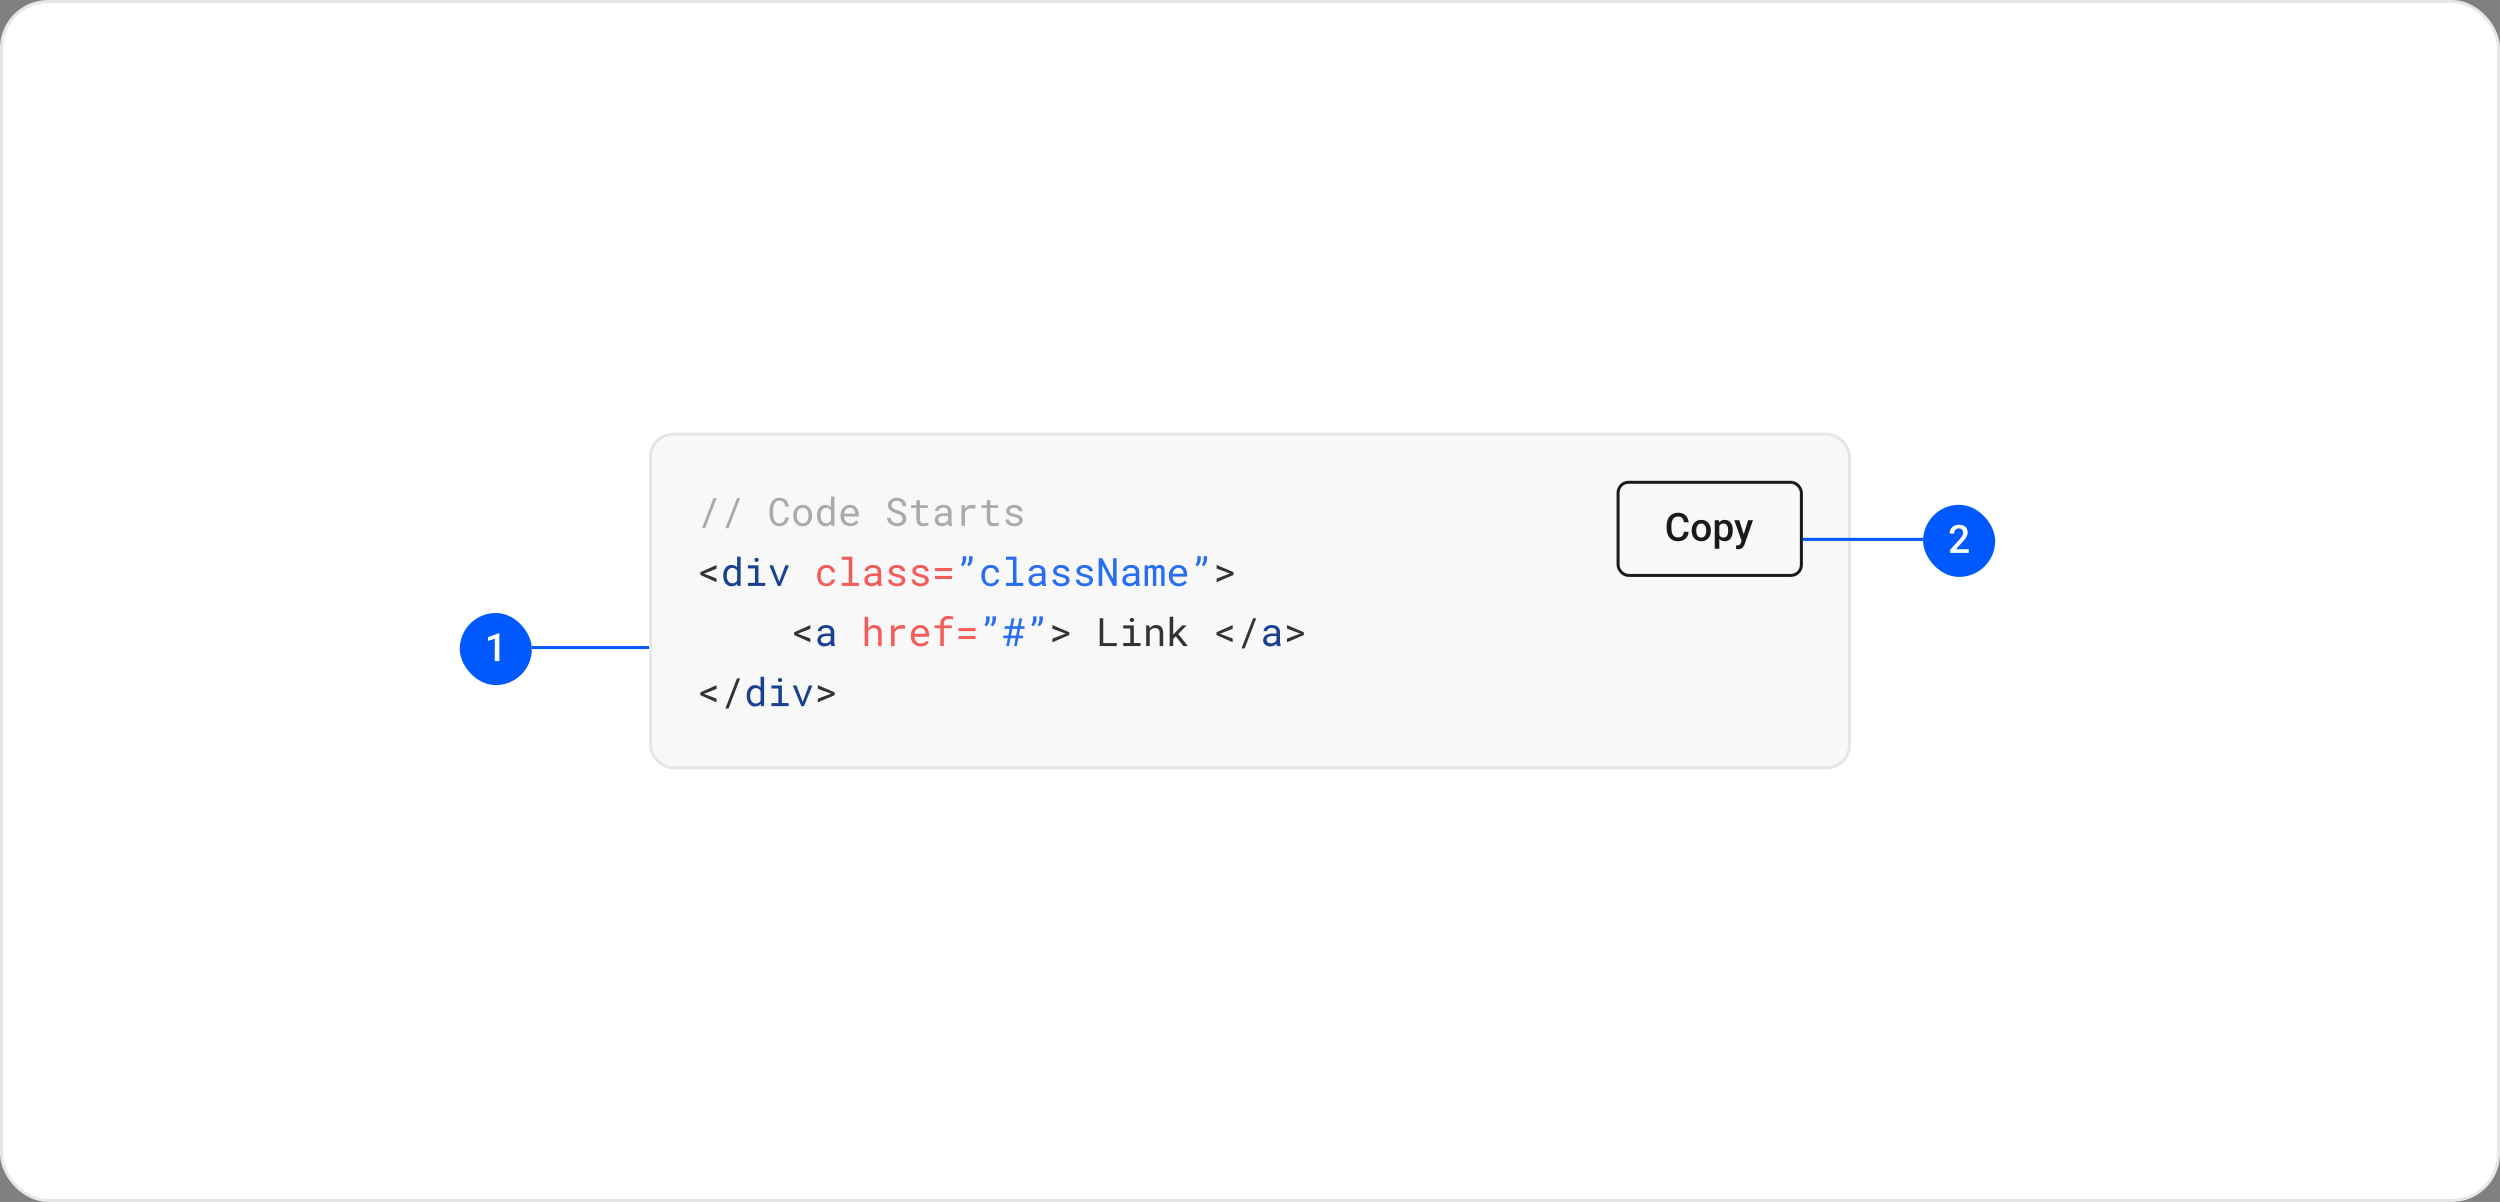 <svg width="832" height="400" viewBox="0 0 832 400" fill="none" xmlns="http://www.w3.org/2000/svg">
<rect x="0" y="0" width="832" height="400" fill="#808080" stroke="none"/>
<rect x="0.5" y="0.5" width="831" height="399" rx="15.5" fill="white"/>
<rect x="153" y="204" width="24" height="24" rx="12" fill="#0059FF"/>
<path d="M166.181 210.726V220H164.651V212.542L162.385 213.31V212.046L165.997 210.726H166.181Z" fill="white"/>
<line x1="177" y1="215.5" x2="217" y2="215.5" stroke="#0059FF"/>
<rect x="216.5" y="144.5" width="399" height="111" rx="7.5" fill="#F8F8F8"/>
<path d="M234.653 175.793H233.6L237.459 165.758H238.506L234.653 175.793ZM242.461 175.793H241.407L245.267 165.758H246.314L242.461 175.793ZM262.513 172.22C262.458 172.647 262.348 173.041 262.183 173.4C262.018 173.756 261.804 174.061 261.542 174.314C261.275 174.573 260.96 174.774 260.596 174.917C260.236 175.057 259.834 175.127 259.39 175.127C259.009 175.127 258.662 175.074 258.349 174.968C258.04 174.858 257.765 174.708 257.524 174.518C257.278 174.327 257.067 174.103 256.889 173.845C256.716 173.587 256.572 173.305 256.458 173C256.339 172.696 256.25 172.376 256.191 172.042C256.136 171.708 256.106 171.369 256.102 171.026V169.738C256.106 169.395 256.136 169.056 256.191 168.722C256.25 168.388 256.339 168.068 256.458 167.764C256.572 167.459 256.716 167.178 256.889 166.919C257.067 166.657 257.278 166.431 257.524 166.24C257.765 166.05 258.04 165.902 258.349 165.796C258.658 165.686 259.005 165.631 259.39 165.631C259.851 165.631 260.264 165.703 260.628 165.847C260.992 165.986 261.305 166.185 261.567 166.443C261.83 166.706 262.039 167.019 262.196 167.383C262.357 167.747 262.462 168.149 262.513 168.589H261.339C261.301 168.31 261.235 168.049 261.142 167.808C261.049 167.567 260.924 167.355 260.768 167.173C260.611 166.991 260.418 166.85 260.19 166.748C259.966 166.642 259.699 166.589 259.39 166.589C259.111 166.589 258.863 166.636 258.647 166.729C258.436 166.818 258.254 166.941 258.102 167.097C257.945 167.254 257.814 167.436 257.708 167.643C257.606 167.85 257.524 168.07 257.46 168.303C257.397 168.536 257.35 168.775 257.321 169.021C257.295 169.262 257.283 169.497 257.283 169.725V171.026C257.283 171.255 257.295 171.492 257.321 171.737C257.35 171.979 257.397 172.215 257.46 172.448C257.524 172.685 257.606 172.907 257.708 173.115C257.81 173.322 257.939 173.504 258.095 173.661C258.252 173.821 258.436 173.948 258.647 174.042C258.859 174.13 259.107 174.175 259.39 174.175C259.699 174.175 259.966 174.126 260.19 174.029C260.418 173.931 260.611 173.794 260.768 173.616C260.924 173.443 261.049 173.237 261.142 173C261.235 172.759 261.301 172.499 261.339 172.22H262.513ZM264.005 171.502C264.005 171.007 264.077 170.548 264.221 170.125C264.365 169.698 264.572 169.327 264.843 169.014C265.109 168.701 265.435 168.456 265.82 168.278C266.205 168.096 266.639 168.005 267.122 168.005C267.608 168.005 268.044 168.096 268.429 168.278C268.819 168.456 269.149 168.701 269.419 169.014C269.686 169.327 269.891 169.698 270.035 170.125C270.179 170.548 270.251 171.007 270.251 171.502V171.642C270.251 172.137 270.179 172.596 270.035 173.02C269.891 173.443 269.686 173.811 269.419 174.124C269.149 174.437 268.821 174.683 268.436 174.86C268.05 175.038 267.617 175.127 267.134 175.127C266.648 175.127 266.21 175.038 265.82 174.86C265.435 174.683 265.109 174.437 264.843 174.124C264.572 173.811 264.365 173.443 264.221 173.02C264.077 172.596 264.005 172.137 264.005 171.642V171.502ZM265.179 171.642C265.179 171.981 265.219 172.304 265.3 172.613C265.38 172.918 265.503 173.187 265.668 173.419C265.829 173.652 266.032 173.836 266.277 173.972C266.523 174.107 266.808 174.175 267.134 174.175C267.456 174.175 267.737 174.107 267.979 173.972C268.224 173.836 268.429 173.652 268.594 173.419C268.755 173.187 268.876 172.918 268.956 172.613C269.036 172.304 269.077 171.981 269.077 171.642V171.502C269.077 171.168 269.034 170.849 268.95 170.544C268.869 170.235 268.749 169.964 268.588 169.731C268.423 169.499 268.218 169.315 267.972 169.179C267.731 169.04 267.447 168.97 267.122 168.97C266.796 168.97 266.512 169.04 266.271 169.179C266.03 169.315 265.829 169.499 265.668 169.731C265.503 169.964 265.38 170.235 265.3 170.544C265.219 170.849 265.179 171.168 265.179 171.502V171.642ZM271.92 171.509C271.92 170.997 271.984 170.527 272.111 170.1C272.242 169.668 272.428 169.298 272.669 168.989C272.906 168.68 273.194 168.439 273.533 168.265C273.871 168.092 274.25 168.005 274.669 168.005C275.079 168.005 275.437 168.075 275.742 168.214C276.051 168.35 276.317 168.549 276.542 168.811V165.25H277.716V175H276.637L276.586 174.276C276.357 174.556 276.084 174.767 275.767 174.911C275.45 175.055 275.079 175.127 274.656 175.127C274.242 175.127 273.865 175.038 273.526 174.86C273.192 174.683 272.906 174.437 272.669 174.124C272.432 173.811 272.248 173.443 272.117 173.02C271.986 172.592 271.92 172.133 271.92 171.642V171.509ZM273.095 171.642C273.095 171.976 273.131 172.294 273.203 172.594C273.275 172.895 273.387 173.159 273.539 173.388C273.687 173.616 273.878 173.798 274.11 173.934C274.343 174.065 274.622 174.13 274.948 174.13C275.342 174.13 275.668 174.042 275.926 173.864C276.184 173.686 276.389 173.447 276.542 173.146V169.96C276.389 169.681 276.184 169.452 275.926 169.274C275.668 169.092 275.346 169.001 274.961 169.001C274.631 169.001 274.347 169.069 274.11 169.205C273.878 169.34 273.687 169.522 273.539 169.75C273.387 169.983 273.275 170.252 273.203 170.557C273.131 170.857 273.095 171.174 273.095 171.509V171.642ZM282.984 175.127C282.502 175.127 282.058 175.044 281.651 174.879C281.249 174.714 280.904 174.484 280.617 174.188C280.329 173.891 280.105 173.54 279.944 173.134C279.783 172.728 279.703 172.285 279.703 171.807V171.541C279.703 170.986 279.792 170.491 279.969 170.055C280.147 169.615 280.384 169.243 280.68 168.938C280.972 168.638 281.304 168.407 281.677 168.246C282.053 168.085 282.438 168.005 282.832 168.005C283.327 168.005 283.759 168.092 284.127 168.265C284.499 168.434 284.808 168.669 285.054 168.97C285.299 169.274 285.481 169.632 285.6 170.042C285.722 170.453 285.784 170.897 285.784 171.375V171.902H280.877V171.947C280.907 172.281 280.972 172.575 281.074 172.829C281.18 173.083 281.323 173.307 281.505 173.502C281.692 173.709 281.916 173.872 282.178 173.991C282.441 174.109 282.73 174.168 283.048 174.168C283.467 174.168 283.839 174.084 284.165 173.915C284.491 173.745 284.762 173.521 284.978 173.242L285.695 173.8C285.466 174.147 285.124 174.456 284.667 174.727C284.214 174.994 283.653 175.127 282.984 175.127ZM282.832 168.97C282.595 168.97 282.371 169.014 282.159 169.103C281.948 169.188 281.757 169.312 281.588 169.478C281.419 169.647 281.275 169.854 281.156 170.1C281.042 170.341 280.962 170.62 280.915 170.938H284.609V170.88C284.609 170.669 284.569 170.442 284.489 170.201C284.408 169.956 284.296 169.744 284.152 169.566C284.008 169.389 283.826 169.245 283.606 169.135C283.391 169.025 283.132 168.97 282.832 168.97ZM300.402 172.664C300.402 172.381 300.337 172.141 300.206 171.947C300.079 171.752 299.914 171.587 299.71 171.452C299.507 171.32 299.283 171.21 299.038 171.122C298.796 171.033 298.564 170.952 298.339 170.88C298.014 170.775 297.681 170.648 297.343 170.5C297.008 170.347 296.704 170.165 296.429 169.954C296.149 169.738 295.921 169.484 295.743 169.192C295.57 168.896 295.483 168.549 295.483 168.151C295.483 167.753 295.57 167.398 295.743 167.084C295.921 166.771 296.152 166.507 296.435 166.291C296.719 166.075 297.04 165.912 297.4 165.802C297.76 165.688 298.121 165.631 298.485 165.631C298.887 165.631 299.275 165.699 299.647 165.834C300.019 165.965 300.349 166.151 300.637 166.393C300.925 166.634 301.156 166.926 301.329 167.269C301.503 167.611 301.594 167.994 301.602 168.417H300.396C300.362 168.151 300.297 167.91 300.199 167.694C300.102 167.474 299.973 167.285 299.812 167.129C299.651 166.972 299.459 166.852 299.234 166.767C299.014 166.678 298.765 166.634 298.485 166.634C298.261 166.634 298.041 166.666 297.825 166.729C297.614 166.792 297.425 166.888 297.26 167.015C297.091 167.142 296.956 167.298 296.854 167.484C296.757 167.671 296.708 167.886 296.708 168.132C296.712 168.398 296.78 168.625 296.911 168.811C297.042 168.993 297.209 169.147 297.413 169.274C297.611 169.401 297.827 169.507 298.06 169.592C298.297 169.676 298.519 169.75 298.727 169.814C299.069 169.92 299.412 170.049 299.755 170.201C300.098 170.349 300.411 170.54 300.694 170.772C300.974 170.988 301.198 171.253 301.367 171.566C301.541 171.879 301.627 172.241 301.627 172.651C301.627 173.066 301.534 173.428 301.348 173.737C301.166 174.046 300.929 174.302 300.637 174.505C300.345 174.712 300.015 174.869 299.647 174.975C299.279 175.076 298.911 175.127 298.542 175.127C298.102 175.127 297.669 175.053 297.241 174.905C296.818 174.757 296.45 174.543 296.137 174.264C295.857 174.022 295.635 173.741 295.47 173.419C295.309 173.094 295.223 172.732 295.21 172.334H296.41C296.448 172.622 296.526 172.878 296.645 173.102C296.763 173.322 296.915 173.508 297.102 173.661C297.288 173.817 297.501 173.936 297.743 174.016C297.988 174.092 298.255 174.13 298.542 174.13C298.771 174.13 298.995 174.103 299.215 174.048C299.44 173.989 299.639 173.898 299.812 173.775C299.986 173.656 300.127 173.506 300.237 173.324C300.347 173.138 300.402 172.918 300.402 172.664ZM306.153 166.469V168.132H308.769V169.04H306.153V172.772C306.153 173.039 306.187 173.259 306.255 173.432C306.323 173.606 306.416 173.743 306.534 173.845C306.653 173.951 306.788 174.025 306.94 174.067C307.097 174.109 307.262 174.13 307.436 174.13C307.562 174.13 307.694 174.124 307.829 174.111C307.965 174.094 308.098 174.075 308.229 174.054C308.356 174.033 308.474 174.012 308.584 173.991C308.699 173.965 308.792 173.944 308.864 173.927L309.029 174.759C308.931 174.818 308.813 174.871 308.673 174.917C308.534 174.96 308.381 174.996 308.216 175.025C308.051 175.059 307.876 175.085 307.689 175.102C307.507 175.118 307.326 175.127 307.144 175.127C306.839 175.127 306.553 175.085 306.287 175C306.024 174.911 305.796 174.771 305.601 174.581C305.406 174.395 305.252 174.154 305.138 173.857C305.028 173.557 304.973 173.195 304.973 172.772V169.04H303.17V168.132H304.973V166.469H306.153ZM315.694 175C315.647 174.911 315.609 174.801 315.58 174.67C315.554 174.535 315.535 174.395 315.522 174.251C315.404 174.369 315.271 174.482 315.123 174.587C314.979 174.693 314.82 174.786 314.646 174.867C314.469 174.947 314.28 175.011 314.082 175.057C313.883 175.104 313.671 175.127 313.447 175.127C313.083 175.127 312.753 175.074 312.457 174.968C312.165 174.862 311.917 174.719 311.714 174.537C311.507 174.359 311.346 174.147 311.231 173.902C311.121 173.652 311.066 173.383 311.066 173.096C311.066 172.719 311.14 172.389 311.289 172.105C311.441 171.822 311.655 171.585 311.93 171.395C312.205 171.208 312.535 171.069 312.92 170.976C313.309 170.882 313.743 170.836 314.221 170.836H315.503V170.296C315.503 170.089 315.465 169.903 315.389 169.738C315.313 169.573 315.205 169.431 315.065 169.312C314.926 169.198 314.754 169.109 314.551 169.046C314.352 168.982 314.128 168.951 313.878 168.951C313.646 168.951 313.436 168.98 313.25 169.04C313.068 169.099 312.914 169.177 312.787 169.274C312.66 169.372 312.56 169.488 312.488 169.624C312.421 169.755 312.387 169.892 312.387 170.036H311.206C311.21 169.786 311.274 169.541 311.396 169.3C311.523 169.059 311.705 168.841 311.942 168.646C312.175 168.456 312.459 168.301 312.793 168.183C313.132 168.064 313.514 168.005 313.942 168.005C314.331 168.005 314.693 168.054 315.027 168.151C315.362 168.244 315.652 168.386 315.897 168.576C316.138 168.771 316.329 169.012 316.468 169.3C316.608 169.588 316.678 169.924 316.678 170.309V173.502C316.678 173.73 316.699 173.974 316.741 174.232C316.784 174.486 316.843 174.708 316.919 174.898V175H315.694ZM313.618 174.105C313.847 174.105 314.06 174.075 314.259 174.016C314.458 173.957 314.64 173.879 314.805 173.781C314.966 173.684 315.106 173.574 315.224 173.451C315.343 173.324 315.436 173.193 315.503 173.058V171.667H314.412C314.005 171.667 313.65 171.703 313.345 171.775C313.045 171.843 312.806 171.949 312.628 172.093C312.501 172.194 312.404 172.315 312.336 172.455C312.272 172.594 312.241 172.753 312.241 172.931C312.241 173.1 312.268 173.257 312.323 173.4C312.382 173.544 312.469 173.667 312.583 173.769C312.698 173.874 312.842 173.957 313.015 174.016C313.189 174.075 313.39 174.105 313.618 174.105ZM323.489 168.005C323.705 168.005 323.929 168.02 324.162 168.049C324.399 168.079 324.576 168.119 324.695 168.17L324.536 169.319C324.308 169.268 324.09 169.232 323.882 169.211C323.679 169.186 323.465 169.173 323.241 169.173C322.953 169.173 322.693 169.209 322.46 169.281C322.228 169.348 322.025 169.45 321.851 169.585C321.694 169.704 321.557 169.85 321.438 170.023C321.324 170.193 321.229 170.383 321.153 170.595V175H319.972V168.132H321.089L321.14 169.052L321.146 169.224C321.426 168.847 321.76 168.551 322.149 168.335C322.543 168.115 322.989 168.005 323.489 168.005ZM329.576 166.469V168.132H332.191V169.04H329.576V172.772C329.576 173.039 329.61 173.259 329.678 173.432C329.745 173.606 329.839 173.743 329.957 173.845C330.076 173.951 330.211 174.025 330.363 174.067C330.52 174.109 330.685 174.13 330.858 174.13C330.985 174.13 331.117 174.124 331.252 174.111C331.387 174.094 331.521 174.075 331.652 174.054C331.779 174.033 331.897 174.012 332.007 173.991C332.122 173.965 332.215 173.944 332.287 173.927L332.452 174.759C332.354 174.818 332.236 174.871 332.096 174.917C331.957 174.96 331.804 174.996 331.639 175.025C331.474 175.059 331.299 175.085 331.112 175.102C330.93 175.118 330.748 175.127 330.566 175.127C330.262 175.127 329.976 175.085 329.709 175C329.447 174.911 329.219 174.771 329.024 174.581C328.829 174.395 328.675 174.154 328.561 173.857C328.451 173.557 328.396 173.195 328.396 172.772V169.04H326.593V168.132H328.396V166.469H329.576ZM339.167 173.178C339.167 173.039 339.14 172.914 339.085 172.804C339.03 172.689 338.937 172.586 338.806 172.493C338.674 172.4 338.501 172.315 338.285 172.239C338.069 172.158 337.801 172.086 337.479 172.023C337.085 171.943 336.726 171.845 336.4 171.731C336.078 171.617 335.803 171.479 335.575 171.318C335.342 171.162 335.162 170.978 335.035 170.766C334.908 170.55 334.845 170.301 334.845 170.017C334.845 169.738 334.91 169.478 335.042 169.236C335.173 168.991 335.357 168.777 335.594 168.595C335.831 168.413 336.112 168.269 336.438 168.164C336.768 168.058 337.13 168.005 337.523 168.005C337.947 168.005 338.327 168.06 338.666 168.17C339.005 168.28 339.292 168.432 339.529 168.627C339.766 168.822 339.948 169.05 340.075 169.312C340.206 169.571 340.272 169.85 340.272 170.15H339.098C339.098 170.002 339.06 169.858 338.983 169.719C338.907 169.575 338.801 169.448 338.666 169.338C338.531 169.228 338.366 169.139 338.171 169.071C337.98 169.004 337.765 168.97 337.523 168.97C337.274 168.97 337.054 168.997 336.863 169.052C336.677 169.107 336.523 169.181 336.4 169.274C336.273 169.368 336.178 169.475 336.114 169.598C336.051 169.721 336.019 169.848 336.019 169.979C336.019 170.114 336.044 170.235 336.095 170.341C336.146 170.447 336.235 170.542 336.362 170.626C336.485 170.711 336.65 170.787 336.857 170.855C337.069 170.923 337.335 170.988 337.657 171.052C338.08 171.141 338.459 171.244 338.793 171.363C339.127 171.477 339.409 171.615 339.637 171.775C339.866 171.94 340.039 172.131 340.158 172.347C340.28 172.562 340.342 172.812 340.342 173.096C340.342 173.4 340.272 173.678 340.132 173.927C339.997 174.177 339.806 174.391 339.561 174.568C339.316 174.746 339.021 174.884 338.679 174.981C338.336 175.078 337.961 175.127 337.555 175.127C337.09 175.127 336.675 175.066 336.311 174.943C335.947 174.816 335.64 174.649 335.391 174.441C335.137 174.238 334.942 174.001 334.807 173.73C334.675 173.46 334.61 173.178 334.61 172.886H335.784C335.801 173.127 335.865 173.331 335.975 173.496C336.089 173.661 336.231 173.794 336.4 173.896C336.565 173.997 336.749 174.069 336.952 174.111C337.155 174.154 337.356 174.175 337.555 174.175C337.868 174.175 338.141 174.139 338.374 174.067C338.607 173.991 338.789 173.887 338.92 173.756C339 173.675 339.062 173.587 339.104 173.489C339.146 173.392 339.167 173.288 339.167 173.178Z" fill="#AAAAAA"/>
<path d="M238.462 193.756L233.079 191.35V190.423L238.462 188.024V189.268L234.577 190.792L234.241 190.899L234.577 191.014L238.462 192.512V193.756ZM404.897 193.75V192.531L409.004 190.982L409.385 190.874L409.004 190.753L404.897 189.23V188.018L410.502 190.417V191.344L404.897 193.75ZM269.692 213.756L264.31 211.35V210.423L269.692 208.024V209.268L265.808 210.792L265.471 210.899L265.808 211.014L269.692 212.512V213.756ZM350.244 213.75V212.531L354.351 210.982L354.732 210.874L354.351 210.753L350.244 209.23V208.018L355.849 210.417V211.344L350.244 213.75ZM367.161 214.003H371.68V215H365.986V205.758H367.161V214.003ZM373.826 208.132H377.336V213.984H379.577V215H373.826V213.984H376.162V209.154H373.826V208.132ZM376.009 206.329C376.009 206.228 376.024 206.132 376.054 206.043C376.088 205.955 376.138 205.878 376.206 205.815C376.261 205.76 376.331 205.718 376.416 205.688C376.504 205.654 376.604 205.637 376.714 205.637C376.824 205.637 376.921 205.654 377.006 205.688C377.09 205.718 377.16 205.76 377.215 205.815C377.283 205.874 377.334 205.948 377.368 206.037C377.402 206.126 377.418 206.223 377.418 206.329C377.418 206.52 377.359 206.678 377.241 206.805C377.122 206.932 376.947 206.996 376.714 206.996C376.477 206.996 376.299 206.932 376.181 206.805C376.066 206.678 376.009 206.52 376.009 206.329ZM381.449 215V208.132H382.503L382.585 209.147C382.687 209.004 382.797 208.872 382.916 208.754C383.038 208.631 383.167 208.525 383.303 208.437C383.506 208.301 383.726 208.197 383.963 208.125C384.204 208.049 384.458 208.009 384.725 208.005C385.084 208.005 385.41 208.056 385.702 208.157C385.998 208.259 386.25 208.417 386.458 208.633C386.665 208.849 386.824 209.124 386.934 209.458C387.048 209.789 387.105 210.182 387.105 210.639V215H385.931V210.665C385.931 210.36 385.897 210.102 385.829 209.89C385.761 209.679 385.662 209.507 385.531 209.376C385.395 209.245 385.23 209.15 385.036 209.09C384.845 209.031 384.625 209.001 384.375 209.001C384.16 209.001 383.959 209.033 383.772 209.097C383.586 209.156 383.415 209.238 383.258 209.344C383.131 209.437 383.013 209.545 382.903 209.668C382.797 209.791 382.704 209.926 382.624 210.074V215H381.449ZM391.313 211.794L390.45 212.626V215H389.27V205.25H390.45V211.217L391.218 210.392L393.472 208.132H394.9L392.12 210.995L395.325 215H393.833L391.313 211.794ZM410.229 213.756L404.847 211.35V210.423L410.229 208.024V209.268L406.345 210.792L406.008 210.899L406.345 211.014L410.229 212.512V213.756ZM414.229 215.793H413.175L417.034 205.758H418.082L414.229 215.793ZM428.32 213.75V212.531L432.427 210.982L432.808 210.874L432.427 210.753L428.32 209.23V208.018L433.925 210.417V211.344L428.32 213.75ZM238.462 233.756L233.079 231.35V230.423L238.462 228.024V229.268L234.577 230.792L234.241 230.899L234.577 231.014L238.462 232.512V233.756ZM242.461 235.793H241.407L245.267 225.758H246.314L242.461 235.793ZM272.168 233.75V232.531L276.275 230.982L276.656 230.874L276.275 230.753L272.168 229.23V228.018L277.773 230.417V231.344L272.168 233.75Z" fill="#333333"/>
<path d="M240.69 191.509C240.69 190.997 240.753 190.527 240.88 190.1C241.012 189.668 241.198 189.298 241.439 188.989C241.676 188.68 241.964 188.439 242.302 188.265C242.641 188.092 243.02 188.005 243.438 188.005C243.849 188.005 244.207 188.075 244.511 188.214C244.82 188.35 245.087 188.549 245.311 188.811V185.25H246.485V195H245.406L245.355 194.276C245.127 194.556 244.854 194.767 244.537 194.911C244.219 195.055 243.849 195.127 243.426 195.127C243.011 195.127 242.634 195.038 242.296 194.86C241.962 194.683 241.676 194.437 241.439 194.124C241.202 193.811 241.018 193.443 240.887 193.02C240.756 192.592 240.69 192.133 240.69 191.642V191.509ZM241.864 191.642C241.864 191.976 241.9 192.294 241.972 192.594C242.044 192.895 242.156 193.159 242.309 193.388C242.457 193.616 242.647 193.798 242.88 193.934C243.113 194.065 243.392 194.13 243.718 194.13C244.111 194.13 244.437 194.042 244.695 193.864C244.953 193.686 245.159 193.447 245.311 193.146V189.96C245.159 189.681 244.953 189.452 244.695 189.274C244.437 189.092 244.116 189.001 243.73 189.001C243.4 189.001 243.117 189.069 242.88 189.205C242.647 189.34 242.457 189.522 242.309 189.75C242.156 189.983 242.044 190.252 241.972 190.557C241.9 190.857 241.864 191.174 241.864 191.509V191.642ZM248.904 188.132H252.414V193.984H254.655V195H248.904V193.984H251.24V189.154H248.904V188.132ZM251.087 186.329C251.087 186.228 251.102 186.132 251.132 186.043C251.166 185.955 251.216 185.878 251.284 185.815C251.339 185.76 251.409 185.718 251.494 185.688C251.583 185.654 251.682 185.637 251.792 185.637C251.902 185.637 251.999 185.654 252.084 185.688C252.169 185.718 252.238 185.76 252.293 185.815C252.361 185.874 252.412 185.948 252.446 186.037C252.48 186.126 252.497 186.223 252.497 186.329C252.497 186.52 252.437 186.678 252.319 186.805C252.2 186.932 252.025 186.996 251.792 186.996C251.555 186.996 251.377 186.932 251.259 186.805C251.145 186.678 251.087 186.52 251.087 186.329ZM258.87 195L256.045 188.132H257.251L259.219 193.312L259.327 193.737L259.441 193.312L261.364 188.132H262.564L259.765 195H258.87ZM276.656 215C276.609 214.911 276.571 214.801 276.542 214.67C276.516 214.535 276.497 214.395 276.484 214.251C276.366 214.369 276.233 214.482 276.084 214.587C275.941 214.693 275.782 214.786 275.608 214.867C275.431 214.947 275.242 215.011 275.043 215.057C274.845 215.104 274.633 215.127 274.409 215.127C274.045 215.127 273.715 215.074 273.418 214.968C273.126 214.862 272.879 214.719 272.676 214.537C272.468 214.359 272.308 214.147 272.193 213.902C272.083 213.652 272.028 213.383 272.028 213.096C272.028 212.719 272.102 212.389 272.25 212.105C272.403 211.822 272.617 211.585 272.892 211.395C273.167 211.208 273.497 211.069 273.882 210.976C274.271 210.882 274.705 210.836 275.183 210.836H276.465V210.296C276.465 210.089 276.427 209.903 276.351 209.738C276.275 209.573 276.167 209.431 276.027 209.312C275.888 209.198 275.716 209.109 275.513 209.046C275.314 208.982 275.09 208.951 274.84 208.951C274.608 208.951 274.398 208.98 274.212 209.04C274.03 209.099 273.875 209.177 273.749 209.274C273.622 209.372 273.522 209.488 273.45 209.624C273.382 209.755 273.349 209.892 273.349 210.036H272.168C272.172 209.786 272.236 209.541 272.358 209.3C272.485 209.059 272.667 208.841 272.904 208.646C273.137 208.456 273.421 208.301 273.755 208.183C274.093 208.064 274.476 208.005 274.904 208.005C275.293 208.005 275.655 208.054 275.989 208.151C276.324 208.244 276.613 208.386 276.859 208.576C277.1 208.771 277.291 209.012 277.43 209.3C277.57 209.588 277.64 209.924 277.64 210.309V213.502C277.64 213.73 277.661 213.974 277.703 214.232C277.745 214.486 277.805 214.708 277.881 214.898V215H276.656ZM274.58 214.105C274.809 214.105 275.022 214.075 275.221 214.016C275.42 213.957 275.602 213.879 275.767 213.781C275.928 213.684 276.068 213.574 276.186 213.451C276.305 213.324 276.398 213.193 276.465 213.058V211.667H275.374C274.967 211.667 274.612 211.703 274.307 211.775C274.007 211.843 273.768 211.949 273.59 212.093C273.463 212.194 273.366 212.315 273.298 212.455C273.234 212.594 273.203 212.753 273.203 212.931C273.203 213.1 273.23 213.257 273.285 213.4C273.344 213.544 273.431 213.667 273.545 213.769C273.66 213.874 273.804 213.957 273.977 214.016C274.151 214.075 274.352 214.105 274.58 214.105ZM425 215C424.954 214.911 424.916 214.801 424.886 214.67C424.861 214.535 424.842 214.395 424.829 214.251C424.711 214.369 424.577 214.482 424.429 214.587C424.285 214.693 424.127 214.786 423.953 214.867C423.775 214.947 423.587 215.011 423.388 215.057C423.189 215.104 422.978 215.127 422.753 215.127C422.389 215.127 422.059 215.074 421.763 214.968C421.471 214.862 421.224 214.719 421.021 214.537C420.813 214.359 420.652 214.147 420.538 213.902C420.428 213.652 420.373 213.383 420.373 213.096C420.373 212.719 420.447 212.389 420.595 212.105C420.748 211.822 420.961 211.585 421.236 211.395C421.511 211.208 421.841 211.069 422.227 210.976C422.616 210.882 423.05 210.836 423.528 210.836H424.81V210.296C424.81 210.089 424.772 209.903 424.696 209.738C424.62 209.573 424.512 209.431 424.372 209.312C424.232 209.198 424.061 209.109 423.858 209.046C423.659 208.982 423.435 208.951 423.185 208.951C422.952 208.951 422.743 208.98 422.557 209.04C422.375 209.099 422.22 209.177 422.093 209.274C421.966 209.372 421.867 209.488 421.795 209.624C421.727 209.755 421.693 209.892 421.693 210.036H420.513C420.517 209.786 420.58 209.541 420.703 209.3C420.83 209.059 421.012 208.841 421.249 208.646C421.482 208.456 421.765 208.301 422.1 208.183C422.438 208.064 422.821 208.005 423.249 208.005C423.638 208.005 424 208.054 424.334 208.151C424.668 208.244 424.958 208.386 425.204 208.576C425.445 208.771 425.635 209.012 425.775 209.3C425.915 209.588 425.984 209.924 425.984 210.309V213.502C425.984 213.73 426.006 213.974 426.048 214.232C426.09 214.486 426.149 214.708 426.226 214.898V215H425ZM422.925 214.105C423.153 214.105 423.367 214.075 423.566 214.016C423.765 213.957 423.947 213.879 424.112 213.781C424.273 213.684 424.412 213.574 424.531 213.451C424.649 213.324 424.742 213.193 424.81 213.058V211.667H423.718C423.312 211.667 422.957 211.703 422.652 211.775C422.351 211.843 422.112 211.949 421.935 212.093C421.808 212.194 421.71 212.315 421.643 212.455C421.579 212.594 421.547 212.753 421.547 212.931C421.547 213.1 421.575 213.257 421.63 213.4C421.689 213.544 421.776 213.667 421.89 213.769C422.004 213.874 422.148 213.957 422.322 214.016C422.495 214.075 422.696 214.105 422.925 214.105ZM248.498 231.509C248.498 230.997 248.561 230.527 248.688 230.1C248.819 229.668 249.005 229.298 249.247 228.989C249.484 228.68 249.771 228.439 250.11 228.265C250.448 228.092 250.827 228.005 251.246 228.005C251.657 228.005 252.014 228.075 252.319 228.214C252.628 228.35 252.894 228.549 253.119 228.811V225.25H254.293V235H253.214L253.163 234.276C252.935 234.556 252.662 234.767 252.344 234.911C252.027 235.055 251.657 235.127 251.233 235.127C250.819 235.127 250.442 235.038 250.104 234.86C249.769 234.683 249.484 234.437 249.247 234.124C249.01 233.811 248.826 233.443 248.694 233.02C248.563 232.592 248.498 232.133 248.498 231.642V231.509ZM249.672 231.642C249.672 231.976 249.708 232.294 249.78 232.594C249.852 232.895 249.964 233.159 250.116 233.388C250.264 233.616 250.455 233.798 250.688 233.934C250.92 234.065 251.2 234.13 251.525 234.13C251.919 234.13 252.245 234.042 252.503 233.864C252.761 233.686 252.966 233.447 253.119 233.146V229.96C252.966 229.681 252.761 229.452 252.503 229.274C252.245 229.092 251.923 229.001 251.538 229.001C251.208 229.001 250.924 229.069 250.688 229.205C250.455 229.34 250.264 229.522 250.116 229.75C249.964 229.983 249.852 230.252 249.78 230.557C249.708 230.857 249.672 231.174 249.672 231.509V231.642ZM256.711 228.132H260.222V233.984H262.462V235H256.711V233.984H259.047V229.154H256.711V228.132ZM258.895 226.329C258.895 226.228 258.91 226.132 258.939 226.043C258.973 225.955 259.024 225.878 259.092 225.815C259.147 225.76 259.217 225.718 259.301 225.688C259.39 225.654 259.49 225.637 259.6 225.637C259.71 225.637 259.807 225.654 259.892 225.688C259.976 225.718 260.046 225.76 260.101 225.815C260.169 225.874 260.22 225.948 260.253 226.037C260.287 226.126 260.304 226.223 260.304 226.329C260.304 226.52 260.245 226.678 260.126 226.805C260.008 226.932 259.832 226.996 259.6 226.996C259.363 226.996 259.185 226.932 259.066 226.805C258.952 226.678 258.895 226.52 258.895 226.329ZM266.677 235L263.853 228.132H265.059L267.026 233.312L267.134 233.737L267.249 233.312L269.172 228.132H270.372L267.572 235H266.677Z" fill="#184291"/>
<path d="M275.069 194.175C275.28 194.175 275.486 194.141 275.685 194.073C275.888 194.006 276.068 193.91 276.224 193.788C276.381 193.669 276.506 193.529 276.599 193.369C276.696 193.204 276.747 193.026 276.751 192.835H277.862C277.858 193.14 277.777 193.432 277.621 193.711C277.468 193.986 277.263 194.228 277.005 194.435C276.747 194.647 276.451 194.816 276.116 194.943C275.782 195.066 275.433 195.127 275.069 195.127C274.548 195.127 274.093 195.034 273.704 194.848C273.315 194.661 272.991 194.41 272.733 194.092C272.471 193.779 272.274 193.417 272.143 193.007C272.011 192.592 271.946 192.156 271.946 191.699V191.433C271.946 190.98 272.011 190.546 272.143 190.131C272.274 189.717 272.471 189.351 272.733 189.033C272.991 188.72 273.315 188.47 273.704 188.284C274.093 188.098 274.548 188.005 275.069 188.005C275.475 188.005 275.847 188.07 276.186 188.202C276.529 188.329 276.825 188.502 277.075 188.722C277.32 188.946 277.513 189.211 277.652 189.516C277.792 189.82 277.862 190.146 277.862 190.493H276.751C276.747 190.286 276.7 190.091 276.611 189.909C276.527 189.723 276.41 189.56 276.262 189.42C276.114 189.281 275.936 189.171 275.729 189.09C275.526 189.01 275.306 188.97 275.069 188.97C274.705 188.97 274.398 189.044 274.148 189.192C273.903 189.336 273.704 189.524 273.552 189.757C273.399 189.994 273.289 190.258 273.222 190.55C273.158 190.842 273.126 191.136 273.126 191.433V191.699C273.126 192 273.158 192.298 273.222 192.594C273.289 192.886 273.399 193.149 273.552 193.381C273.7 193.618 273.897 193.811 274.142 193.959C274.392 194.103 274.701 194.175 275.069 194.175ZM280.134 185.25H283.645V193.984H285.885V195H280.134V193.984H282.47V186.272H280.134V185.25ZM292.271 195C292.224 194.911 292.186 194.801 292.157 194.67C292.131 194.535 292.112 194.395 292.1 194.251C291.981 194.369 291.848 194.482 291.7 194.587C291.556 194.693 291.397 194.786 291.224 194.867C291.046 194.947 290.858 195.011 290.659 195.057C290.46 195.104 290.248 195.127 290.024 195.127C289.66 195.127 289.33 195.074 289.034 194.968C288.742 194.862 288.494 194.719 288.291 194.537C288.084 194.359 287.923 194.147 287.809 193.902C287.699 193.652 287.644 193.383 287.644 193.096C287.644 192.719 287.718 192.389 287.866 192.105C288.018 191.822 288.232 191.585 288.507 191.395C288.782 191.208 289.112 191.069 289.497 190.976C289.886 190.882 290.32 190.836 290.798 190.836H292.081V190.296C292.081 190.089 292.042 189.903 291.966 189.738C291.89 189.573 291.782 189.431 291.643 189.312C291.503 189.198 291.332 189.109 291.128 189.046C290.93 188.982 290.705 188.951 290.456 188.951C290.223 188.951 290.013 188.98 289.827 189.04C289.645 189.099 289.491 189.177 289.364 189.274C289.237 189.372 289.137 189.488 289.065 189.624C288.998 189.755 288.964 189.892 288.964 190.036H287.783C287.787 189.786 287.851 189.541 287.974 189.3C288.101 189.059 288.283 188.841 288.52 188.646C288.752 188.456 289.036 188.301 289.37 188.183C289.709 188.064 290.092 188.005 290.519 188.005C290.908 188.005 291.27 188.054 291.604 188.151C291.939 188.244 292.229 188.386 292.474 188.576C292.715 188.771 292.906 189.012 293.045 189.3C293.185 189.588 293.255 189.924 293.255 190.309V193.502C293.255 193.73 293.276 193.974 293.318 194.232C293.361 194.486 293.42 194.708 293.496 194.898V195H292.271ZM290.195 194.105C290.424 194.105 290.638 194.075 290.836 194.016C291.035 193.957 291.217 193.879 291.382 193.781C291.543 193.684 291.683 193.574 291.801 193.451C291.92 193.324 292.013 193.193 292.081 193.058V191.667H290.989C290.583 191.667 290.227 191.703 289.922 191.775C289.622 191.843 289.383 191.949 289.205 192.093C289.078 192.194 288.981 192.315 288.913 192.455C288.85 192.594 288.818 192.753 288.818 192.931C288.818 193.1 288.845 193.257 288.9 193.4C288.96 193.544 289.046 193.667 289.161 193.769C289.275 193.874 289.419 193.957 289.592 194.016C289.766 194.075 289.967 194.105 290.195 194.105ZM300.129 193.178C300.129 193.039 300.102 192.914 300.047 192.804C299.992 192.689 299.899 192.586 299.768 192.493C299.636 192.4 299.463 192.315 299.247 192.239C299.031 192.158 298.763 192.086 298.441 192.023C298.047 191.943 297.688 191.845 297.362 191.731C297.04 191.617 296.765 191.479 296.537 191.318C296.304 191.162 296.124 190.978 295.997 190.766C295.87 190.55 295.807 190.301 295.807 190.017C295.807 189.738 295.872 189.478 296.003 189.236C296.135 188.991 296.319 188.777 296.556 188.595C296.793 188.413 297.074 188.269 297.4 188.164C297.73 188.058 298.092 188.005 298.485 188.005C298.909 188.005 299.289 188.06 299.628 188.17C299.966 188.28 300.254 188.432 300.491 188.627C300.728 188.822 300.91 189.05 301.037 189.312C301.168 189.571 301.234 189.85 301.234 190.15H300.06C300.06 190.002 300.021 189.858 299.945 189.719C299.869 189.575 299.763 189.448 299.628 189.338C299.493 189.228 299.327 189.139 299.133 189.071C298.942 189.004 298.727 188.97 298.485 188.97C298.236 188.97 298.016 188.997 297.825 189.052C297.639 189.107 297.485 189.181 297.362 189.274C297.235 189.368 297.14 189.475 297.076 189.598C297.013 189.721 296.981 189.848 296.981 189.979C296.981 190.114 297.006 190.235 297.057 190.341C297.108 190.447 297.197 190.542 297.324 190.626C297.446 190.711 297.611 190.787 297.819 190.855C298.03 190.923 298.297 190.988 298.619 191.052C299.042 191.141 299.421 191.244 299.755 191.363C300.089 191.477 300.371 191.615 300.599 191.775C300.828 191.94 301.001 192.131 301.12 192.347C301.242 192.562 301.304 192.812 301.304 193.096C301.304 193.4 301.234 193.678 301.094 193.927C300.959 194.177 300.768 194.391 300.523 194.568C300.278 194.746 299.983 194.884 299.641 194.981C299.298 195.078 298.923 195.127 298.517 195.127C298.052 195.127 297.637 195.066 297.273 194.943C296.909 194.816 296.602 194.649 296.353 194.441C296.099 194.238 295.904 194.001 295.769 193.73C295.637 193.46 295.572 193.178 295.572 192.886H296.746C296.763 193.127 296.826 193.331 296.937 193.496C297.051 193.661 297.193 193.794 297.362 193.896C297.527 193.997 297.711 194.069 297.914 194.111C298.117 194.154 298.318 194.175 298.517 194.175C298.83 194.175 299.103 194.139 299.336 194.067C299.569 193.991 299.751 193.887 299.882 193.756C299.962 193.675 300.024 193.587 300.066 193.489C300.108 193.392 300.129 193.288 300.129 193.178ZM307.937 193.178C307.937 193.039 307.91 192.914 307.854 192.804C307.799 192.689 307.706 192.586 307.575 192.493C307.444 192.4 307.271 192.315 307.055 192.239C306.839 192.158 306.57 192.086 306.249 192.023C305.855 191.943 305.495 191.845 305.169 191.731C304.848 191.617 304.573 191.479 304.344 191.318C304.111 191.162 303.932 190.978 303.805 190.766C303.678 190.55 303.614 190.301 303.614 190.017C303.614 189.738 303.68 189.478 303.811 189.236C303.942 188.991 304.126 188.777 304.363 188.595C304.6 188.413 304.882 188.269 305.208 188.164C305.538 188.058 305.899 188.005 306.293 188.005C306.716 188.005 307.097 188.06 307.436 188.17C307.774 188.28 308.062 188.432 308.299 188.627C308.536 188.822 308.718 189.05 308.845 189.312C308.976 189.571 309.042 189.85 309.042 190.15H307.867C307.867 190.002 307.829 189.858 307.753 189.719C307.677 189.575 307.571 189.448 307.436 189.338C307.3 189.228 307.135 189.139 306.94 189.071C306.75 189.004 306.534 188.97 306.293 188.97C306.043 188.97 305.823 188.997 305.633 189.052C305.447 189.107 305.292 189.181 305.169 189.274C305.042 189.368 304.947 189.475 304.884 189.598C304.82 189.721 304.789 189.848 304.789 189.979C304.789 190.114 304.814 190.235 304.865 190.341C304.916 190.447 305.004 190.542 305.131 190.626C305.254 190.711 305.419 190.787 305.626 190.855C305.838 190.923 306.105 190.988 306.426 191.052C306.849 191.141 307.228 191.244 307.562 191.363C307.897 191.477 308.178 191.615 308.407 191.775C308.635 191.94 308.809 192.131 308.927 192.347C309.05 192.562 309.111 192.812 309.111 193.096C309.111 193.4 309.042 193.678 308.902 193.927C308.766 194.177 308.576 194.391 308.331 194.568C308.085 194.746 307.791 194.884 307.448 194.981C307.105 195.078 306.731 195.127 306.325 195.127C305.859 195.127 305.444 195.066 305.081 194.943C304.717 194.816 304.41 194.649 304.16 194.441C303.906 194.238 303.712 194.001 303.576 193.73C303.445 193.46 303.379 193.178 303.379 192.886H304.554C304.571 193.127 304.634 193.331 304.744 193.496C304.858 193.661 305 193.794 305.169 193.896C305.334 193.997 305.519 194.069 305.722 194.111C305.925 194.154 306.126 194.175 306.325 194.175C306.638 194.175 306.911 194.139 307.144 194.067C307.376 193.991 307.558 193.887 307.689 193.756C307.77 193.675 307.831 193.587 307.874 193.489C307.916 193.392 307.937 193.288 307.937 193.178ZM316.843 190.049H311.174V189.027H316.843V190.049ZM316.843 192.683H311.174V191.667H316.843V192.683ZM288.932 209.154C289.025 209.014 289.129 208.887 289.243 208.773C289.357 208.654 289.478 208.551 289.605 208.462C289.808 208.314 290.03 208.202 290.271 208.125C290.517 208.049 290.777 208.009 291.052 208.005C291.412 208.005 291.738 208.058 292.03 208.164C292.326 208.265 292.578 208.426 292.785 208.646C292.993 208.866 293.151 209.145 293.261 209.484C293.375 209.818 293.433 210.216 293.433 210.677V215H292.258V210.665C292.258 210.394 292.227 210.157 292.163 209.954C292.1 209.746 292.007 209.575 291.884 209.439C291.753 209.291 291.588 209.181 291.389 209.109C291.19 209.033 290.961 208.997 290.703 209.001C290.492 209.001 290.291 209.031 290.1 209.09C289.91 209.15 289.734 209.234 289.573 209.344C289.446 209.429 289.328 209.528 289.218 209.643C289.112 209.753 289.017 209.875 288.932 210.011V215H287.758V205.25H288.932V209.154ZM300.066 208.005C300.282 208.005 300.506 208.02 300.739 208.049C300.976 208.079 301.153 208.119 301.272 208.17L301.113 209.319C300.885 209.268 300.667 209.232 300.459 209.211C300.256 209.186 300.043 209.173 299.818 209.173C299.531 209.173 299.27 209.209 299.038 209.281C298.805 209.348 298.602 209.45 298.428 209.585C298.272 209.704 298.134 209.85 298.016 210.023C297.901 210.193 297.806 210.383 297.73 210.595V215H296.549V208.132H297.667L297.717 209.052L297.724 209.224C298.003 208.847 298.337 208.551 298.727 208.335C299.12 208.115 299.567 208.005 300.066 208.005ZM306.407 215.127C305.925 215.127 305.48 215.044 305.074 214.879C304.672 214.714 304.327 214.484 304.04 214.188C303.752 213.891 303.528 213.54 303.367 213.134C303.206 212.728 303.125 212.285 303.125 211.807V211.541C303.125 210.986 303.214 210.491 303.392 210.055C303.57 209.615 303.807 209.243 304.103 208.938C304.395 208.638 304.727 208.407 305.1 208.246C305.476 208.085 305.861 208.005 306.255 208.005C306.75 208.005 307.182 208.092 307.55 208.265C307.922 208.434 308.231 208.669 308.477 208.97C308.722 209.274 308.904 209.632 309.022 210.042C309.145 210.453 309.207 210.897 309.207 211.375V211.902H304.3V211.947C304.329 212.281 304.395 212.575 304.497 212.829C304.602 213.083 304.746 213.307 304.928 213.502C305.114 213.709 305.339 213.872 305.601 213.991C305.863 214.109 306.153 214.168 306.471 214.168C306.89 214.168 307.262 214.084 307.588 213.915C307.914 213.745 308.185 213.521 308.4 213.242L309.118 213.8C308.889 214.147 308.546 214.456 308.089 214.727C307.637 214.994 307.076 215.127 306.407 215.127ZM306.255 208.97C306.018 208.97 305.794 209.014 305.582 209.103C305.37 209.188 305.18 209.312 305.011 209.478C304.841 209.647 304.698 209.854 304.579 210.1C304.465 210.341 304.384 210.62 304.338 210.938H308.032V210.88C308.032 210.669 307.992 210.442 307.912 210.201C307.831 209.956 307.719 209.744 307.575 209.566C307.431 209.389 307.249 209.245 307.029 209.135C306.813 209.025 306.555 208.97 306.255 208.97ZM312.933 215V209.04H311.041V208.132H312.933V207.649C312.933 207.209 312.996 206.824 313.123 206.494C313.254 206.16 313.438 205.881 313.675 205.656C313.908 205.432 314.189 205.263 314.52 205.148C314.85 205.034 315.218 204.977 315.624 204.977C315.793 204.977 315.96 204.988 316.125 205.009C316.291 205.026 316.453 205.049 316.614 205.079C316.72 205.1 316.826 205.123 316.932 205.148C317.037 205.17 317.145 205.195 317.255 205.225L317.116 206.196C316.942 206.137 316.739 206.086 316.506 206.043C316.278 205.997 316.032 205.974 315.77 205.974C315.503 205.974 315.266 206.007 315.059 206.075C314.856 206.139 314.687 206.236 314.551 206.367C314.407 206.503 314.297 206.678 314.221 206.894C314.149 207.11 314.113 207.362 314.113 207.649V208.132H316.76V209.04H314.113V215H312.933ZM324.65 210.049H318.982V209.027H324.65V210.049ZM324.65 212.683H318.982V211.667H324.65V212.683Z" fill="#F45C59"/>
<path d="M321.54 186.043C321.54 186.242 321.515 186.452 321.464 186.672C321.417 186.892 321.347 187.108 321.254 187.319C321.157 187.535 321.041 187.74 320.905 187.935C320.77 188.13 320.613 188.303 320.436 188.456L319.794 187.999C319.993 187.698 320.141 187.391 320.239 187.078C320.34 186.765 320.391 186.426 320.391 186.062V185.11H321.54V186.043ZM323.647 186.043C323.647 186.242 323.622 186.452 323.571 186.672C323.525 186.892 323.455 187.108 323.362 187.319C323.264 187.535 323.148 187.74 323.013 187.935C322.877 188.13 322.721 188.303 322.543 188.456L321.902 187.999C322.101 187.698 322.249 187.391 322.346 187.078C322.448 186.765 322.499 186.426 322.499 186.062V185.11H323.647V186.043ZM329.722 194.175C329.934 194.175 330.139 194.141 330.338 194.073C330.541 194.006 330.721 193.91 330.877 193.788C331.034 193.669 331.159 193.529 331.252 193.369C331.349 193.204 331.4 193.026 331.404 192.835H332.515C332.511 193.14 332.431 193.432 332.274 193.711C332.122 193.986 331.916 194.228 331.658 194.435C331.4 194.647 331.104 194.816 330.77 194.943C330.435 195.066 330.086 195.127 329.722 195.127C329.202 195.127 328.747 195.034 328.357 194.848C327.968 194.661 327.644 194.41 327.386 194.092C327.124 193.779 326.927 193.417 326.796 193.007C326.665 192.592 326.599 192.156 326.599 191.699V191.433C326.599 190.98 326.665 190.546 326.796 190.131C326.927 189.717 327.124 189.351 327.386 189.033C327.644 188.72 327.968 188.47 328.357 188.284C328.747 188.098 329.202 188.005 329.722 188.005C330.128 188.005 330.501 188.07 330.839 188.202C331.182 188.329 331.478 188.502 331.728 188.722C331.973 188.946 332.166 189.211 332.306 189.516C332.445 189.82 332.515 190.146 332.515 190.493H331.404C331.4 190.286 331.354 190.091 331.265 189.909C331.18 189.723 331.064 189.56 330.916 189.42C330.767 189.281 330.59 189.171 330.382 189.09C330.179 189.01 329.959 188.97 329.722 188.97C329.358 188.97 329.051 189.044 328.802 189.192C328.556 189.336 328.357 189.524 328.205 189.757C328.053 189.994 327.943 190.258 327.875 190.55C327.812 190.842 327.78 191.136 327.78 191.433V191.699C327.78 192 327.812 192.298 327.875 192.594C327.943 192.886 328.053 193.149 328.205 193.381C328.353 193.618 328.55 193.811 328.795 193.959C329.045 194.103 329.354 194.175 329.722 194.175ZM334.788 185.25H338.298V193.984H340.539V195H334.788V193.984H337.124V186.272H334.788V185.25ZM346.924 195C346.878 194.911 346.84 194.801 346.81 194.67C346.785 194.535 346.766 194.395 346.753 194.251C346.634 194.369 346.501 194.482 346.353 194.587C346.209 194.693 346.05 194.786 345.877 194.867C345.699 194.947 345.511 195.011 345.312 195.057C345.113 195.104 344.902 195.127 344.677 195.127C344.313 195.127 343.983 195.074 343.687 194.968C343.395 194.862 343.147 194.719 342.944 194.537C342.737 194.359 342.576 194.147 342.462 193.902C342.352 193.652 342.297 193.383 342.297 193.096C342.297 192.719 342.371 192.389 342.519 192.105C342.671 191.822 342.885 191.585 343.16 191.395C343.435 191.208 343.765 191.069 344.15 190.976C344.54 190.882 344.973 190.836 345.452 190.836H346.734V190.296C346.734 190.089 346.696 189.903 346.62 189.738C346.543 189.573 346.436 189.431 346.296 189.312C346.156 189.198 345.985 189.109 345.782 189.046C345.583 188.982 345.359 188.951 345.109 188.951C344.876 188.951 344.667 188.98 344.48 189.04C344.299 189.099 344.144 189.177 344.017 189.274C343.89 189.372 343.791 189.488 343.719 189.624C343.651 189.755 343.617 189.892 343.617 190.036H342.437C342.441 189.786 342.504 189.541 342.627 189.3C342.754 189.059 342.936 188.841 343.173 188.646C343.406 188.456 343.689 188.301 344.023 188.183C344.362 188.064 344.745 188.005 345.172 188.005C345.562 188.005 345.924 188.054 346.258 188.151C346.592 188.244 346.882 188.386 347.127 188.576C347.369 188.771 347.559 189.012 347.699 189.3C347.838 189.588 347.908 189.924 347.908 190.309V193.502C347.908 193.73 347.929 193.974 347.972 194.232C348.014 194.486 348.073 194.708 348.149 194.898V195H346.924ZM344.849 194.105C345.077 194.105 345.291 194.075 345.49 194.016C345.689 193.957 345.871 193.879 346.036 193.781C346.196 193.684 346.336 193.574 346.455 193.451C346.573 193.324 346.666 193.193 346.734 193.058V191.667H345.642C345.236 191.667 344.88 191.703 344.576 191.775C344.275 191.843 344.036 191.949 343.858 192.093C343.731 192.194 343.634 192.315 343.566 192.455C343.503 192.594 343.471 192.753 343.471 192.931C343.471 193.1 343.499 193.257 343.554 193.4C343.613 193.544 343.7 193.667 343.814 193.769C343.928 193.874 344.072 193.957 344.246 194.016C344.419 194.075 344.62 194.105 344.849 194.105ZM354.783 193.178C354.783 193.039 354.755 192.914 354.7 192.804C354.645 192.689 354.552 192.586 354.421 192.493C354.29 192.4 354.116 192.315 353.9 192.239C353.685 192.158 353.416 192.086 353.094 192.023C352.701 191.943 352.341 191.845 352.015 191.731C351.694 191.617 351.418 191.479 351.19 191.318C350.957 191.162 350.777 190.978 350.65 190.766C350.523 190.55 350.46 190.301 350.46 190.017C350.46 189.738 350.526 189.478 350.657 189.236C350.788 188.991 350.972 188.777 351.209 188.595C351.446 188.413 351.727 188.269 352.053 188.164C352.383 188.058 352.745 188.005 353.139 188.005C353.562 188.005 353.943 188.06 354.281 188.17C354.62 188.28 354.908 188.432 355.145 188.627C355.382 188.822 355.563 189.05 355.69 189.312C355.822 189.571 355.887 189.85 355.887 190.15H354.713C354.713 190.002 354.675 189.858 354.599 189.719C354.522 189.575 354.417 189.448 354.281 189.338C354.146 189.228 353.981 189.139 353.786 189.071C353.596 189.004 353.38 188.97 353.139 188.97C352.889 188.97 352.669 188.997 352.479 189.052C352.292 189.107 352.138 189.181 352.015 189.274C351.888 189.368 351.793 189.475 351.729 189.598C351.666 189.721 351.634 189.848 351.634 189.979C351.634 190.114 351.66 190.235 351.71 190.341C351.761 190.447 351.85 190.542 351.977 190.626C352.1 190.711 352.265 190.787 352.472 190.855C352.684 190.923 352.95 190.988 353.272 191.052C353.695 191.141 354.074 191.244 354.408 191.363C354.743 191.477 355.024 191.615 355.252 191.775C355.481 191.94 355.654 192.131 355.773 192.347C355.896 192.562 355.957 192.812 355.957 193.096C355.957 193.4 355.887 193.678 355.748 193.927C355.612 194.177 355.422 194.391 355.176 194.568C354.931 194.746 354.637 194.884 354.294 194.981C353.951 195.078 353.577 195.127 353.17 195.127C352.705 195.127 352.29 195.066 351.926 194.943C351.562 194.816 351.256 194.649 351.006 194.441C350.752 194.238 350.557 194.001 350.422 193.73C350.291 193.46 350.225 193.178 350.225 192.886H351.399C351.416 193.127 351.48 193.331 351.59 193.496C351.704 193.661 351.846 193.794 352.015 193.896C352.18 193.997 352.364 194.069 352.567 194.111C352.771 194.154 352.972 194.175 353.17 194.175C353.484 194.175 353.757 194.139 353.989 194.067C354.222 193.991 354.404 193.887 354.535 193.756C354.616 193.675 354.677 193.587 354.719 193.489C354.762 193.392 354.783 193.288 354.783 193.178ZM362.59 193.178C362.59 193.039 362.563 192.914 362.508 192.804C362.453 192.689 362.36 192.586 362.229 192.493C362.097 192.4 361.924 192.315 361.708 192.239C361.492 192.158 361.223 192.086 360.902 192.023C360.508 191.943 360.149 191.845 359.823 191.731C359.501 191.617 359.226 191.479 358.998 191.318C358.765 191.162 358.585 190.978 358.458 190.766C358.331 190.55 358.268 190.301 358.268 190.017C358.268 189.738 358.333 189.478 358.464 189.236C358.596 188.991 358.78 188.777 359.017 188.595C359.254 188.413 359.535 188.269 359.861 188.164C360.191 188.058 360.553 188.005 360.946 188.005C361.369 188.005 361.75 188.06 362.089 188.17C362.427 188.28 362.715 188.432 362.952 188.627C363.189 188.822 363.371 189.05 363.498 189.312C363.629 189.571 363.695 189.85 363.695 190.15H362.521C362.521 190.002 362.482 189.858 362.406 189.719C362.33 189.575 362.224 189.448 362.089 189.338C361.953 189.228 361.788 189.139 361.594 189.071C361.403 189.004 361.188 188.97 360.946 188.97C360.697 188.97 360.477 188.997 360.286 189.052C360.1 189.107 359.945 189.181 359.823 189.274C359.696 189.368 359.601 189.475 359.537 189.598C359.474 189.721 359.442 189.848 359.442 189.979C359.442 190.114 359.467 190.235 359.518 190.341C359.569 190.447 359.658 190.542 359.785 190.626C359.907 190.711 360.072 190.787 360.28 190.855C360.491 190.923 360.758 190.988 361.08 191.052C361.503 191.141 361.882 191.244 362.216 191.363C362.55 191.477 362.832 191.615 363.06 191.775C363.289 191.94 363.462 192.131 363.581 192.347C363.703 192.562 363.765 192.812 363.765 193.096C363.765 193.4 363.695 193.678 363.555 193.927C363.42 194.177 363.229 194.391 362.984 194.568C362.738 194.746 362.444 194.884 362.102 194.981C361.759 195.078 361.384 195.127 360.978 195.127C360.513 195.127 360.098 195.066 359.734 194.943C359.37 194.816 359.063 194.649 358.813 194.441C358.56 194.238 358.365 194.001 358.229 193.73C358.098 193.46 358.033 193.178 358.033 192.886H359.207C359.224 193.127 359.287 193.331 359.397 193.496C359.512 193.661 359.653 193.794 359.823 193.896C359.988 193.997 360.172 194.069 360.375 194.111C360.578 194.154 360.779 194.175 360.978 194.175C361.291 194.175 361.564 194.139 361.797 194.067C362.03 193.991 362.212 193.887 362.343 193.756C362.423 193.675 362.485 193.587 362.527 193.489C362.569 193.392 362.59 193.288 362.59 193.178ZM371.623 195H370.43L366.843 188.094L366.824 195H365.637V185.758H366.831L370.417 192.651L370.436 185.758H371.623V195ZM378.155 195C378.108 194.911 378.07 194.801 378.041 194.67C378.015 194.535 377.996 194.395 377.983 194.251C377.865 194.369 377.732 194.482 377.583 194.587C377.44 194.693 377.281 194.786 377.107 194.867C376.93 194.947 376.741 195.011 376.542 195.057C376.344 195.104 376.132 195.127 375.908 195.127C375.544 195.127 375.214 195.074 374.917 194.968C374.625 194.862 374.378 194.719 374.175 194.537C373.967 194.359 373.807 194.147 373.692 193.902C373.582 193.652 373.527 193.383 373.527 193.096C373.527 192.719 373.601 192.389 373.75 192.105C373.902 191.822 374.116 191.585 374.391 191.395C374.666 191.208 374.996 191.069 375.381 190.976C375.77 190.882 376.204 190.836 376.682 190.836H377.964V190.296C377.964 190.089 377.926 189.903 377.85 189.738C377.774 189.573 377.666 189.431 377.526 189.312C377.387 189.198 377.215 189.109 377.012 189.046C376.813 188.982 376.589 188.951 376.339 188.951C376.107 188.951 375.897 188.98 375.711 189.04C375.529 189.099 375.375 189.177 375.248 189.274C375.121 189.372 375.021 189.488 374.949 189.624C374.882 189.755 374.848 189.892 374.848 190.036H373.667C373.671 189.786 373.735 189.541 373.857 189.3C373.984 189.059 374.166 188.841 374.403 188.646C374.636 188.456 374.92 188.301 375.254 188.183C375.592 188.064 375.975 188.005 376.403 188.005C376.792 188.005 377.154 188.054 377.488 188.151C377.823 188.244 378.112 188.386 378.358 188.576C378.599 188.771 378.79 189.012 378.929 189.3C379.069 189.588 379.139 189.924 379.139 190.309V193.502C379.139 193.73 379.16 193.974 379.202 194.232C379.244 194.486 379.304 194.708 379.38 194.898V195H378.155ZM376.079 194.105C376.308 194.105 376.521 194.075 376.72 194.016C376.919 193.957 377.101 193.879 377.266 193.781C377.427 193.684 377.567 193.574 377.685 193.451C377.804 193.324 377.897 193.193 377.964 193.058V191.667H376.873C376.466 191.667 376.111 191.703 375.806 191.775C375.506 191.843 375.267 191.949 375.089 192.093C374.962 192.194 374.865 192.315 374.797 192.455C374.733 192.594 374.702 192.753 374.702 192.931C374.702 193.1 374.729 193.257 374.784 193.4C374.843 193.544 374.93 193.667 375.044 193.769C375.159 193.874 375.303 193.957 375.476 194.016C375.65 194.075 375.851 194.105 376.079 194.105ZM381.989 188.132L382.021 188.779C382.16 188.538 382.342 188.35 382.566 188.214C382.795 188.079 383.07 188.009 383.392 188.005C383.574 188.005 383.736 188.026 383.88 188.068C384.028 188.106 384.158 188.164 384.268 188.24C384.348 188.299 384.42 188.371 384.483 188.456C384.551 188.54 384.608 188.635 384.655 188.741C384.714 188.644 384.784 188.553 384.864 188.468C384.945 188.384 385.031 188.31 385.125 188.246C385.243 188.174 385.374 188.117 385.518 188.075C385.666 188.032 385.827 188.009 386 188.005C386.237 188.005 386.451 188.041 386.642 188.113C386.832 188.181 386.993 188.282 387.124 188.417C387.268 188.57 387.378 188.769 387.454 189.014C387.53 189.255 387.568 189.541 387.568 189.871V195H386.451V189.858C386.451 189.715 386.434 189.588 386.4 189.478C386.367 189.368 386.318 189.277 386.254 189.205C386.187 189.137 386.102 189.086 386 189.052C385.903 189.018 385.789 189.001 385.658 189.001C385.518 189.001 385.397 189.021 385.296 189.059C385.194 189.097 385.11 189.147 385.042 189.211C384.974 189.279 384.921 189.357 384.883 189.446C384.845 189.53 384.82 189.626 384.807 189.731C384.807 189.753 384.807 189.774 384.807 189.795C384.807 189.812 384.807 189.833 384.807 189.858V195H383.69V189.852C383.69 189.708 383.673 189.581 383.639 189.471C383.61 189.361 383.561 189.27 383.493 189.198C383.43 189.131 383.349 189.082 383.252 189.052C383.159 189.018 383.049 189.001 382.922 189.001C382.782 189.001 382.66 189.018 382.554 189.052C382.452 189.082 382.365 189.126 382.293 189.186C382.238 189.232 382.19 189.285 382.147 189.344C382.109 189.403 382.078 189.467 382.052 189.535V195H380.935V188.132H381.989ZM392.291 195.127C391.809 195.127 391.364 195.044 390.958 194.879C390.556 194.714 390.211 194.484 389.923 194.188C389.636 193.891 389.411 193.54 389.25 193.134C389.09 192.728 389.009 192.285 389.009 191.807V191.541C389.009 190.986 389.098 190.491 389.276 190.055C389.454 189.615 389.691 189.243 389.987 188.938C390.279 188.638 390.611 188.407 390.983 188.246C391.36 188.085 391.745 188.005 392.139 188.005C392.634 188.005 393.065 188.092 393.434 188.265C393.806 188.434 394.115 188.669 394.36 188.97C394.606 189.274 394.788 189.632 394.906 190.042C395.029 190.453 395.09 190.897 395.09 191.375V191.902H390.184V191.947C390.213 192.281 390.279 192.575 390.38 192.829C390.486 193.083 390.63 193.307 390.812 193.502C390.998 193.709 391.222 193.872 391.485 193.991C391.747 194.109 392.037 194.168 392.354 194.168C392.773 194.168 393.146 194.084 393.472 193.915C393.798 193.745 394.068 193.521 394.284 193.242L395.001 193.8C394.773 194.147 394.43 194.456 393.973 194.727C393.52 194.994 392.96 195.127 392.291 195.127ZM392.139 188.97C391.902 188.97 391.677 189.014 391.466 189.103C391.254 189.188 391.064 189.312 390.895 189.478C390.725 189.647 390.581 189.854 390.463 190.1C390.349 190.341 390.268 190.62 390.222 190.938H393.916V190.88C393.916 190.669 393.876 190.442 393.795 190.201C393.715 189.956 393.603 189.744 393.459 189.566C393.315 189.389 393.133 189.245 392.913 189.135C392.697 189.025 392.439 188.97 392.139 188.97ZM399.616 186.043C399.616 186.242 399.591 186.452 399.54 186.672C399.493 186.892 399.424 187.108 399.331 187.319C399.233 187.535 399.117 187.74 398.981 187.935C398.846 188.13 398.689 188.303 398.512 188.456L397.871 187.999C398.069 187.698 398.218 187.391 398.315 187.078C398.417 186.765 398.467 186.426 398.467 186.062V185.11H399.616V186.043ZM401.724 186.043C401.724 186.242 401.698 186.452 401.647 186.672C401.601 186.892 401.531 187.108 401.438 187.319C401.341 187.535 401.224 187.74 401.089 187.935C400.953 188.13 400.797 188.303 400.619 188.456L399.978 187.999C400.177 187.698 400.325 187.391 400.422 187.078C400.524 186.765 400.575 186.426 400.575 186.062V185.11H401.724V186.043ZM329.348 206.043C329.348 206.242 329.322 206.452 329.271 206.672C329.225 206.892 329.155 207.108 329.062 207.319C328.965 207.535 328.848 207.74 328.713 207.935C328.577 208.13 328.421 208.303 328.243 208.456L327.602 207.999C327.801 207.698 327.949 207.391 328.046 207.078C328.148 206.765 328.199 206.426 328.199 206.062V205.11H329.348V206.043ZM331.455 206.043C331.455 206.242 331.43 206.452 331.379 206.672C331.332 206.892 331.263 207.108 331.169 207.319C331.072 207.535 330.956 207.74 330.82 207.935C330.685 208.13 330.528 208.303 330.351 208.456L329.709 207.999C329.908 207.698 330.056 207.391 330.154 207.078C330.255 206.765 330.306 206.426 330.306 206.062V205.11H331.455V206.043ZM337.987 212.397H336.311L335.803 215H334.896L335.403 212.397H333.886V211.528H335.568L336.006 209.281H334.369V208.398H336.178L336.698 205.758H337.606L337.085 208.398H338.761L339.282 205.758H340.189L339.669 208.398H340.97V209.281H339.498L339.06 211.528H340.494V212.397H338.895L338.387 215H337.479L337.987 212.397ZM336.476 211.528H338.152L338.59 209.281H336.914L336.476 211.528ZM344.963 206.043C344.963 206.242 344.938 206.452 344.887 206.672C344.84 206.892 344.77 207.108 344.677 207.319C344.58 207.535 344.464 207.74 344.328 207.935C344.193 208.13 344.036 208.303 343.858 208.456L343.217 207.999C343.416 207.698 343.564 207.391 343.662 207.078C343.763 206.765 343.814 206.426 343.814 206.062V205.11H344.963V206.043ZM347.07 206.043C347.07 206.242 347.045 206.452 346.994 206.672C346.948 206.892 346.878 207.108 346.785 207.319C346.687 207.535 346.571 207.74 346.436 207.935C346.3 208.13 346.144 208.303 345.966 208.456L345.325 207.999C345.524 207.698 345.672 207.391 345.769 207.078C345.871 206.765 345.921 206.426 345.921 206.062V205.11H347.07V206.043Z" fill="#286EF1"/>
<path d="M560.398 176.991H561.985C561.935 177.596 561.765 178.136 561.478 178.61C561.19 179.08 560.786 179.45 560.265 179.721C559.745 179.992 559.112 180.127 558.367 180.127C557.796 180.127 557.282 180.025 556.825 179.822C556.368 179.615 555.976 179.323 555.65 178.946C555.325 178.565 555.075 178.106 554.901 177.569C554.732 177.031 554.647 176.431 554.647 175.766V174.998C554.647 174.334 554.734 173.733 554.908 173.195C555.085 172.658 555.339 172.199 555.669 171.818C556 171.433 556.395 171.139 556.856 170.936C557.322 170.732 557.845 170.631 558.424 170.631C559.161 170.631 559.783 170.766 560.291 171.037C560.798 171.308 561.192 171.682 561.471 172.161C561.755 172.639 561.928 173.187 561.992 173.805H560.405C560.362 173.407 560.269 173.066 560.125 172.783C559.986 172.499 559.778 172.283 559.503 172.135C559.228 171.983 558.869 171.907 558.424 171.907C558.06 171.907 557.743 171.974 557.472 172.11C557.201 172.245 556.975 172.444 556.793 172.707C556.611 172.969 556.473 173.293 556.38 173.678C556.292 174.059 556.247 174.494 556.247 174.985V175.766C556.247 176.232 556.287 176.655 556.368 177.036C556.452 177.412 556.579 177.736 556.749 178.007C556.922 178.278 557.142 178.487 557.409 178.635C557.675 178.783 557.995 178.857 558.367 178.857C558.82 178.857 559.186 178.785 559.465 178.642C559.749 178.498 559.963 178.288 560.106 178.013C560.255 177.734 560.352 177.393 560.398 176.991ZM562.988 176.642V176.496C562.988 176.001 563.06 175.542 563.204 175.119C563.348 174.691 563.555 174.321 563.826 174.008C564.101 173.69 564.436 173.445 564.829 173.271C565.227 173.094 565.675 173.005 566.175 173.005C566.678 173.005 567.127 173.094 567.521 173.271C567.918 173.445 568.255 173.69 568.53 174.008C568.805 174.321 569.014 174.691 569.158 175.119C569.302 175.542 569.374 176.001 569.374 176.496V176.642C569.374 177.137 569.302 177.596 569.158 178.02C569.014 178.443 568.805 178.813 568.53 179.13C568.255 179.444 567.92 179.689 567.527 179.867C567.133 180.04 566.687 180.127 566.188 180.127C565.684 180.127 565.233 180.04 564.835 179.867C564.442 179.689 564.108 179.444 563.833 179.13C563.557 178.813 563.348 178.443 563.204 178.02C563.06 177.596 562.988 177.137 562.988 176.642ZM564.518 176.496V176.642C564.518 176.951 564.55 177.243 564.613 177.518C564.677 177.793 564.776 178.034 564.912 178.242C565.047 178.449 565.221 178.612 565.432 178.73C565.644 178.849 565.896 178.908 566.188 178.908C566.471 178.908 566.716 178.849 566.924 178.73C567.135 178.612 567.309 178.449 567.444 178.242C567.58 178.034 567.679 177.793 567.743 177.518C567.81 177.243 567.844 176.951 567.844 176.642V176.496C567.844 176.191 567.81 175.904 567.743 175.633C567.679 175.358 567.578 175.114 567.438 174.903C567.303 174.691 567.129 174.526 566.917 174.408C566.71 174.285 566.463 174.224 566.175 174.224C565.887 174.224 565.637 174.285 565.426 174.408C565.218 174.526 565.047 174.691 564.912 174.903C564.776 175.114 564.677 175.358 564.613 175.633C564.55 175.904 564.518 176.191 564.518 176.496ZM572.192 174.452V182.641H570.663V173.132H572.072L572.192 174.452ZM576.667 176.502V176.636C576.667 177.135 576.608 177.598 576.49 178.026C576.375 178.449 576.204 178.819 575.976 179.137C575.751 179.45 575.474 179.693 575.144 179.867C574.814 180.04 574.433 180.127 574.001 180.127C573.574 180.127 573.2 180.049 572.878 179.892C572.561 179.731 572.292 179.505 572.072 179.213C571.852 178.921 571.674 178.578 571.539 178.185C571.407 177.787 571.314 177.351 571.259 176.877V176.363C571.314 175.859 571.407 175.402 571.539 174.992C571.674 174.581 571.852 174.228 572.072 173.932C572.292 173.635 572.561 173.407 572.878 173.246C573.195 173.085 573.566 173.005 573.989 173.005C574.42 173.005 574.803 173.09 575.138 173.259C575.472 173.424 575.753 173.661 575.982 173.97C576.21 174.274 576.382 174.643 576.496 175.074C576.61 175.502 576.667 175.978 576.667 176.502ZM575.138 176.636V176.502C575.138 176.185 575.108 175.891 575.049 175.62C574.99 175.345 574.896 175.104 574.77 174.896C574.643 174.689 574.48 174.528 574.281 174.414C574.086 174.296 573.851 174.236 573.576 174.236C573.305 174.236 573.073 174.283 572.878 174.376C572.683 174.465 572.52 174.59 572.389 174.75C572.258 174.911 572.156 175.1 572.084 175.315C572.013 175.527 571.962 175.758 571.932 176.007V177.239C571.983 177.543 572.07 177.823 572.192 178.077C572.315 178.331 572.489 178.534 572.713 178.686C572.941 178.834 573.233 178.908 573.589 178.908C573.864 178.908 574.099 178.849 574.293 178.73C574.488 178.612 574.647 178.449 574.77 178.242C574.896 178.03 574.99 177.787 575.049 177.512C575.108 177.237 575.138 176.945 575.138 176.636ZM579.886 179.251L581.752 173.132H583.39L580.635 181.047C580.571 181.217 580.489 181.401 580.387 181.6C580.286 181.799 580.152 181.987 579.987 182.165C579.826 182.347 579.625 182.493 579.384 182.603C579.143 182.717 578.851 182.774 578.508 182.774C578.373 182.774 578.242 182.761 578.115 182.736C577.992 182.715 577.876 182.691 577.766 182.666L577.759 181.498C577.802 181.502 577.852 181.507 577.912 181.511C577.975 181.515 578.026 181.517 578.064 181.517C578.318 181.517 578.529 181.485 578.699 181.422C578.868 181.363 579.006 181.265 579.111 181.13C579.221 180.994 579.314 180.812 579.391 180.584L579.886 179.251ZM578.832 173.132L580.463 178.273L580.736 179.886L579.676 180.159L577.182 173.132H578.832Z" fill="#1A1A1A"/>
<rect x="538.5" y="160.5" width="61" height="31" rx="3.5" stroke="#1A1A1A"/>
<rect x="216.5" y="144.5" width="399" height="111" rx="7.5" stroke="#E6E6E6"/>
<line x1="600" y1="179.5" x2="640" y2="179.5" stroke="#0059FF"/>
<rect x="640" y="168" width="24" height="24" rx="12" fill="#0059FF"/>
<path d="M655.199 182.781V184H649.004V182.953L652.013 179.671C652.343 179.299 652.603 178.977 652.793 178.706C652.984 178.435 653.117 178.192 653.193 177.976C653.274 177.756 653.314 177.542 653.314 177.335C653.314 177.043 653.259 176.787 653.149 176.567C653.043 176.343 652.887 176.167 652.679 176.04C652.472 175.909 652.22 175.843 651.924 175.843C651.581 175.843 651.293 175.917 651.061 176.065C650.828 176.214 650.652 176.419 650.534 176.681C650.415 176.939 650.356 177.236 650.356 177.57H648.826C648.826 177.032 648.949 176.542 649.194 176.097C649.44 175.649 649.795 175.293 650.261 175.031C650.726 174.764 651.287 174.631 651.943 174.631C652.561 174.631 653.085 174.735 653.517 174.942C653.949 175.149 654.277 175.443 654.501 175.824C654.729 176.205 654.844 176.656 654.844 177.176C654.844 177.464 654.797 177.75 654.704 178.033C654.611 178.317 654.478 178.6 654.304 178.884C654.135 179.163 653.934 179.444 653.701 179.728C653.468 180.007 653.212 180.291 652.933 180.579L650.934 182.781H655.199Z" fill="white"/>
<rect x="0.5" y="0.5" width="831" height="399" rx="15.5" stroke="#E6E6E6"/>
</svg>
